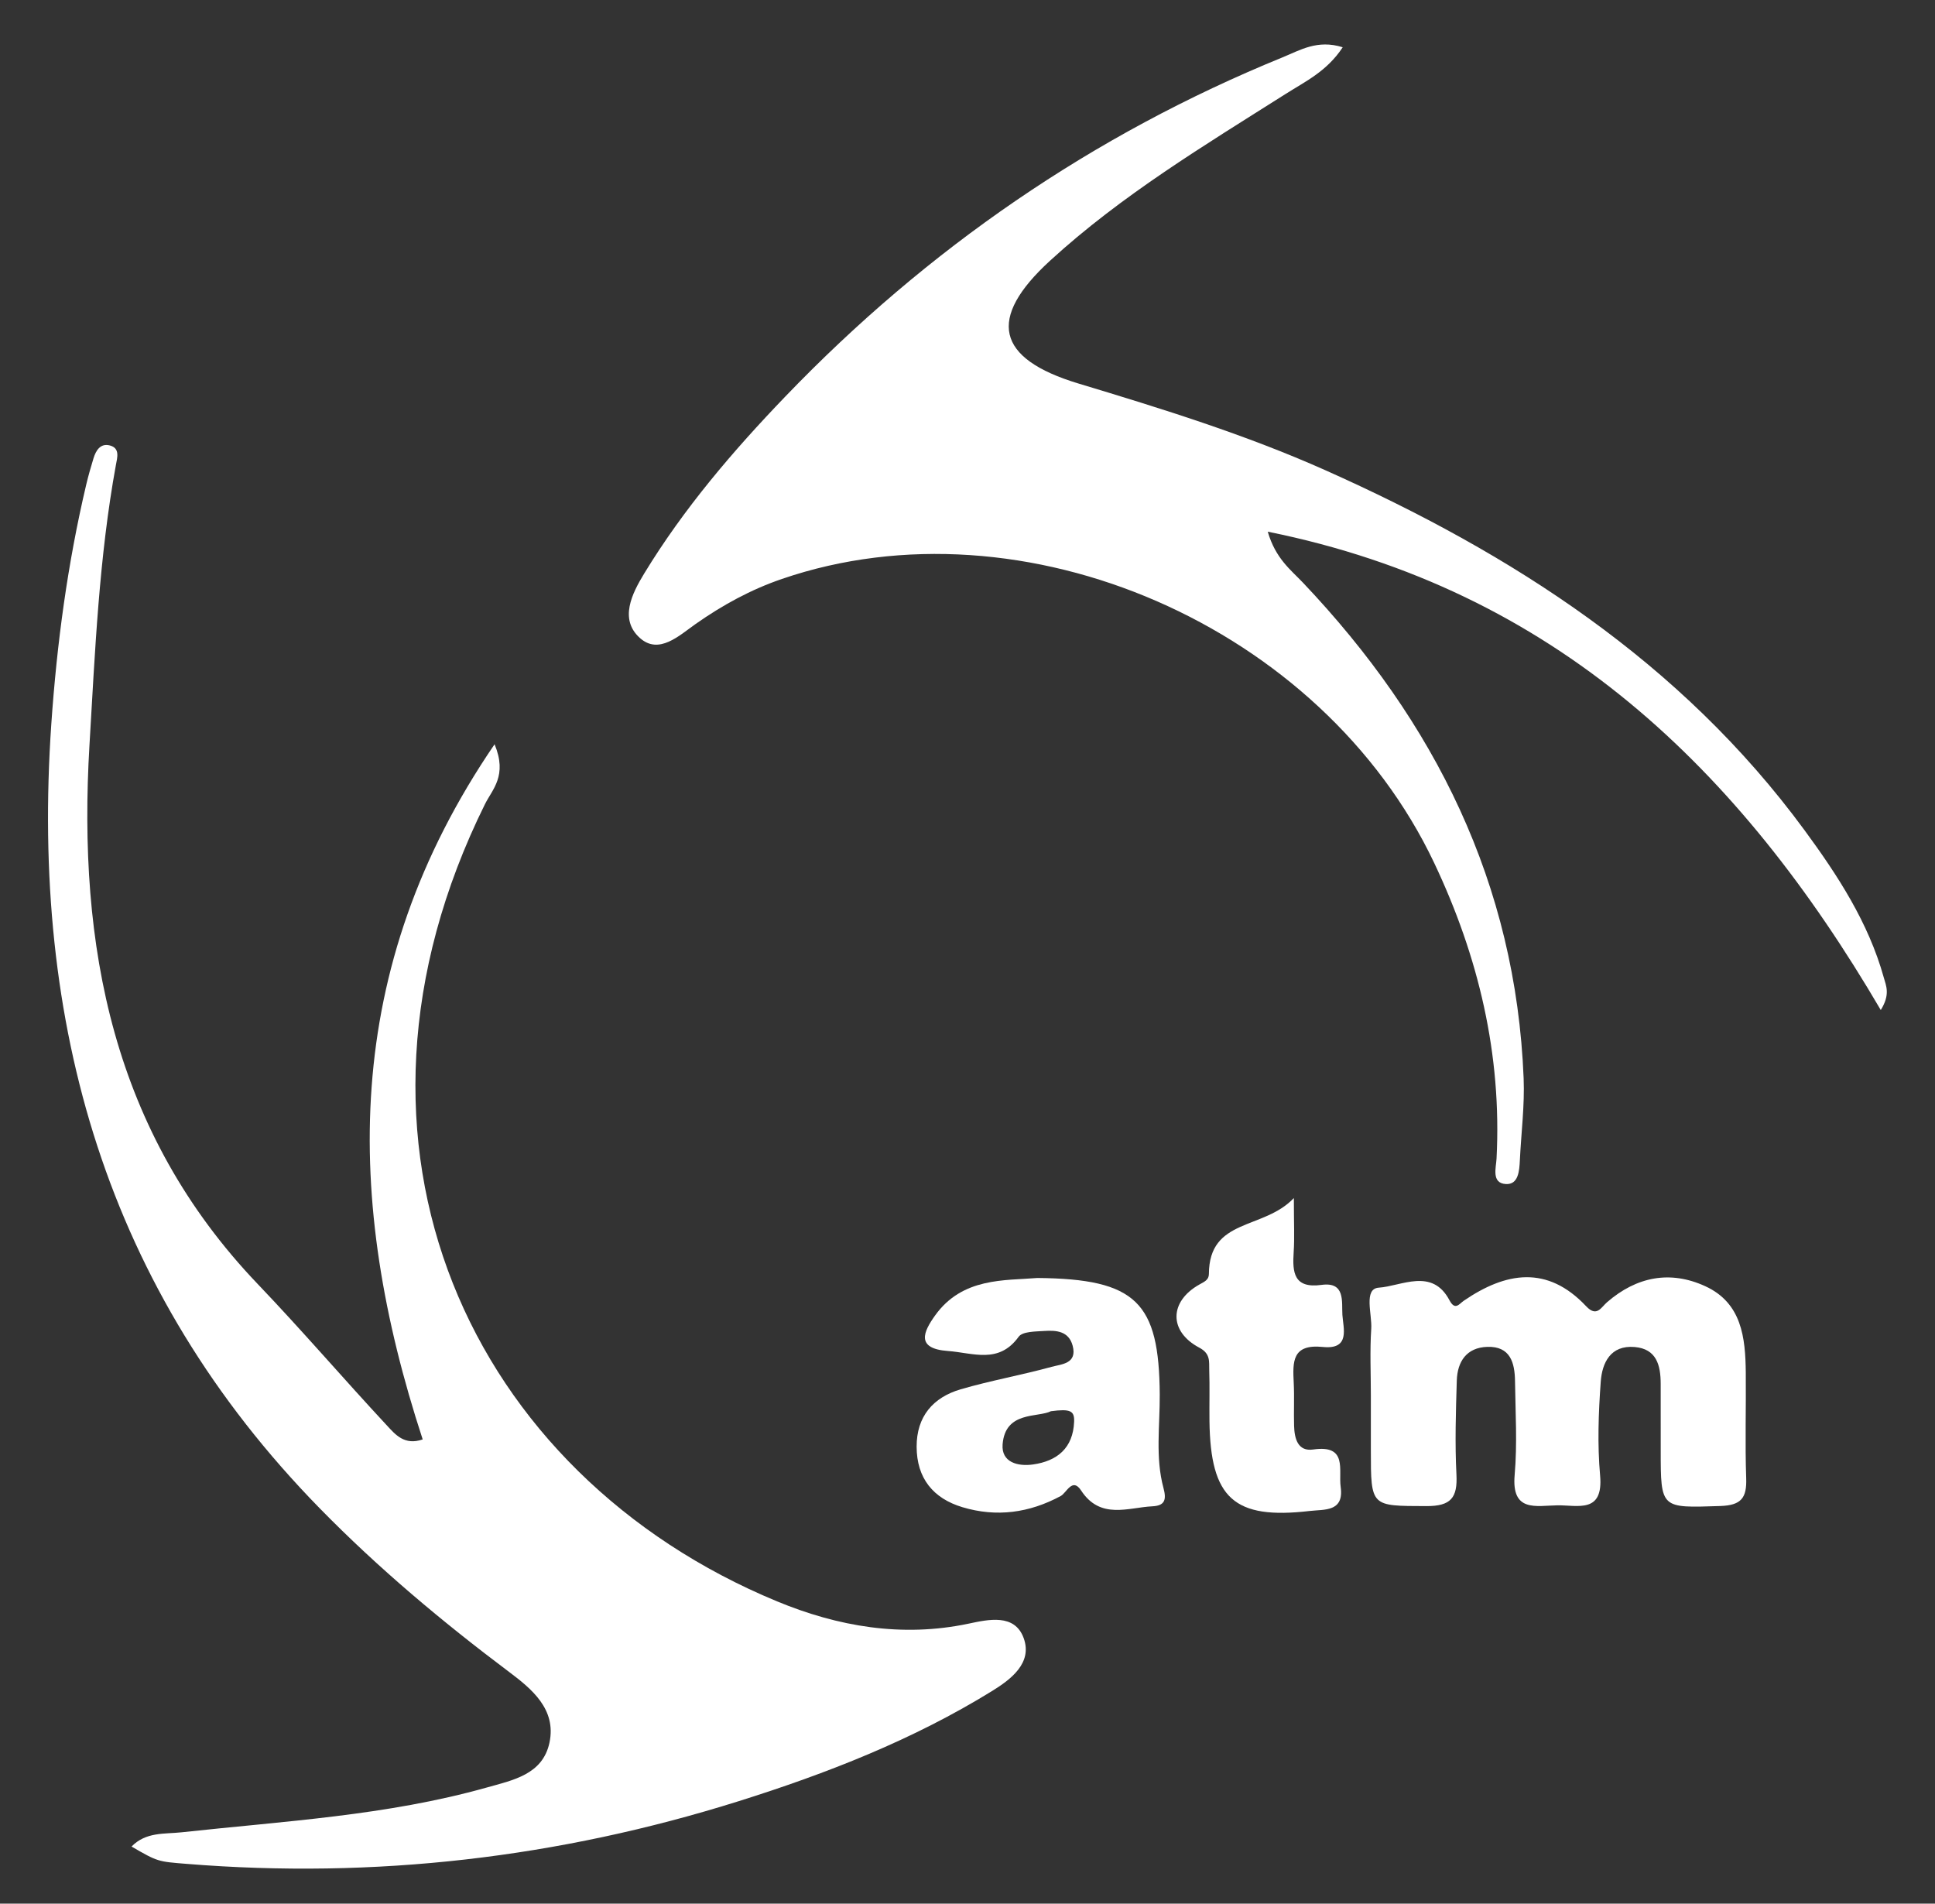 <?xml version="1.0" encoding="utf-8"?>
<!-- Generator: Adobe Illustrator 16.0.3, SVG Export Plug-In . SVG Version: 6.00 Build 0)  -->
<!DOCTYPE svg PUBLIC "-//W3C//DTD SVG 1.1//EN" "http://www.w3.org/Graphics/SVG/1.1/DTD/svg11.dtd">
<svg version="1.1" id="Ebene_1" xmlns="http://www.w3.org/2000/svg" xmlns:xlink="http://www.w3.org/1999/xlink" x="0px" y="0px"
	 width="247px" height="243px" viewBox="0 0 247 243" enable-background="new 0 0 247 243" xml:space="preserve">
<rect x="0" y="0" width="247" height="243" fill="#333333" stroke="none"/>
<g>
	<path fill-rule="evenodd" clip-rule="evenodd" fill="#FFFFFF" d="M53.956,183.742c-9.99-30.496-10.444-60.016,9.177-88.736
		c1.667,4.02-0.29,5.748-1.232,7.652c-21.549,43.553-1.817,85.578,37.288,101.758c7.756,3.209,15.939,4.639,24.447,2.846
		c2.496-0.525,5.895-1.322,7.039,1.854c1.146,3.178-1.656,5.271-4.026,6.736c-10.103,6.24-21.095,10.532-32.377,14.078
		c-22.963,7.215-46.452,9.939-70.465,7.994c-3.637-0.295-3.641-0.251-7.014-2.21c1.827-1.888,4.205-1.581,6.37-1.817
		c13.053-1.426,26.212-2.126,38.945-5.711c3.354-0.944,7.175-1.656,8.035-5.748c0.896-4.263-2.286-6.855-5.16-9.016
		c-8.533-6.41-16.661-13.212-24.149-20.861C13.463,164.601,3.918,130.639,6.548,92.449c0.71-10.311,2.083-20.52,4.459-30.584
		c0.268-1.133,0.59-2.253,0.93-3.365c0.309-1.012,0.893-1.942,2.072-1.641c1.352,0.345,0.951,1.583,0.785,2.498
		c-2.156,11.82-2.662,23.792-3.373,35.748c-1.524,25.665,2.937,49.411,21.497,68.825c5.632,5.891,10.942,12.09,16.495,18.059
		C50.455,183.108,51.633,184.553,53.956,183.742z"/>
	<path fill-rule="evenodd" clip-rule="evenodd" fill="#FFFFFF" d="M171.396,6.033c-2.012,3.065-4.758,4.357-7.243,5.932
		c-10.407,6.593-20.994,12.955-30.122,21.32c-8.031,7.36-6.922,12.488,3.645,15.676c10.68,3.223,21.311,6.517,31.506,11.066
		c23.881,10.655,45.404,24.491,61.161,45.948c4.24,5.775,8.156,11.771,10.116,18.795c0.303,1.087,0.857,2.162-0.381,4.162
		c-17.967-30.686-41.611-53.669-78.251-61.062c1.001,3.44,2.929,4.859,4.483,6.497c16.872,17.773,27.187,38.469,28.18,63.281
		c0.14,3.476-0.314,6.975-0.482,10.463c-0.065,1.363-0.186,3.133-1.797,3.033c-1.863-0.115-1.238-2.094-1.179-3.252
		c0.683-13.279-2.298-25.777-7.944-37.705c-14.328-30.266-52.437-46.851-83.275-36.285c-3.97,1.359-7.579,3.334-11.012,5.746
		c-2.102,1.478-4.69,3.963-7.115,1.795c-2.673-2.391-1.013-5.672,0.543-8.229c5.044-8.288,11.329-15.641,18.024-22.607
		c18.121-18.854,39.229-33.4,63.473-43.291C165.934,6.417,168.16,5.014,171.396,6.033z"/>
	<path fill-rule="evenodd" clip-rule="evenodd" fill="#FFFFFF" d="M174.988,178.113c0-2.83-0.137-5.668,0.049-8.485
		c0.123-1.851-1.008-5.122,0.959-5.255c2.904-0.197,6.813-2.585,9.027,1.607c0.721,1.365,1.26,0.449,1.811,0.072
		c5.395-3.695,10.682-4.572,15.633,0.688c1.36,1.445,1.901,0.152,2.686-0.524c3.761-3.249,8.033-4.091,12.525-2.029
		c4.664,2.141,5.124,6.575,5.168,11.026c0.045,4.493-0.104,8.991,0.053,13.479c0.087,2.506-0.611,3.464-3.313,3.552
		c-7.602,0.246-7.596,0.383-7.598-7.122c0-2.829,0.002-5.659-0.004-8.488c-0.005-2.347-0.52-4.452-3.328-4.687
		c-3.078-0.258-4.15,2.018-4.324,4.428c-0.289,3.975-0.435,8.01-0.082,11.969c0.436,4.887-2.83,3.778-5.449,3.813
		c-2.703,0.036-5.88,0.937-5.458-3.877c0.347-3.963,0.099-7.982,0.046-11.977c-0.031-2.342-0.596-4.473-3.541-4.375
		c-2.644,0.088-3.816,1.872-3.891,4.306c-0.121,3.991-0.25,7.995-0.045,11.978c0.154,2.969-0.684,4.057-3.848,4.043
		c-7.074-0.029-7.075,0.151-7.076-7.15C174.988,182.773,174.988,180.443,174.988,178.113z"/>
	<path fill-rule="evenodd" clip-rule="evenodd" fill="#FFFFFF" d="M132.418,163.136c12.646,0.111,15.541,3.105,15.622,14.88
		c0.026,3.979-0.581,8.012,0.476,11.928c0.406,1.505,0.175,2.26-1.422,2.338c-3.066,0.15-6.633,1.743-9.093-2.021
		c-1.116-1.709-1.853,0.303-2.602,0.707c-4.016,2.166-8.198,2.729-12.536,1.43c-3.746-1.121-5.848-3.705-5.856-7.723
		c-0.009-3.855,2.092-6.295,5.622-7.328c3.818-1.118,7.759-1.809,11.596-2.866c1.255-0.347,3.32-0.378,2.697-2.705
		c-0.498-1.864-2.094-1.979-3.617-1.877c-1.133,0.076-2.781,0.054-3.277,0.742c-2.542,3.521-5.825,2.048-9.023,1.815
		c-4.146-0.299-3.126-2.457-1.65-4.524C122.848,163.036,128.27,163.482,132.418,163.136z M134.15,180.143
		c-1.671,0.842-5.836-0.051-6.169,4.234c-0.179,2.3,1.952,2.84,3.892,2.563c3.084-0.44,5.098-2.093,5.236-5.444
		C137.167,180.094,136.656,179.813,134.15,180.143z"/>
	<path fill-rule="evenodd" clip-rule="evenodd" fill="#FFFFFF" d="M165.159,152.932c0,3.256,0.098,5.082-0.023,6.893
		c-0.175,2.619,0.016,4.679,3.561,4.193c3.057-0.418,2.554,2.15,2.658,3.837c0.104,1.666,1.052,4.45-2.496,4.087
		c-3.943-0.405-3.851,1.898-3.716,4.576c0.092,1.828-0.009,3.666,0.046,5.498c0.048,1.604,0.462,3.301,2.445,3.014
		c4.432-0.641,3.199,2.619,3.502,4.789c0.448,3.207-2.104,2.842-3.941,3.057c-9.67,1.129-12.686-1.603-12.808-11.488
		c-0.026-2.166,0.042-4.335-0.029-6.499c-0.036-1.07,0.194-2.083-1.271-2.859c-3.92-2.077-3.844-5.908,0.029-8.068
		c0.623-0.347,1.193-0.583,1.197-1.325C154.346,155.435,161.278,157.047,165.159,152.932z"/>
</g>
</svg>
